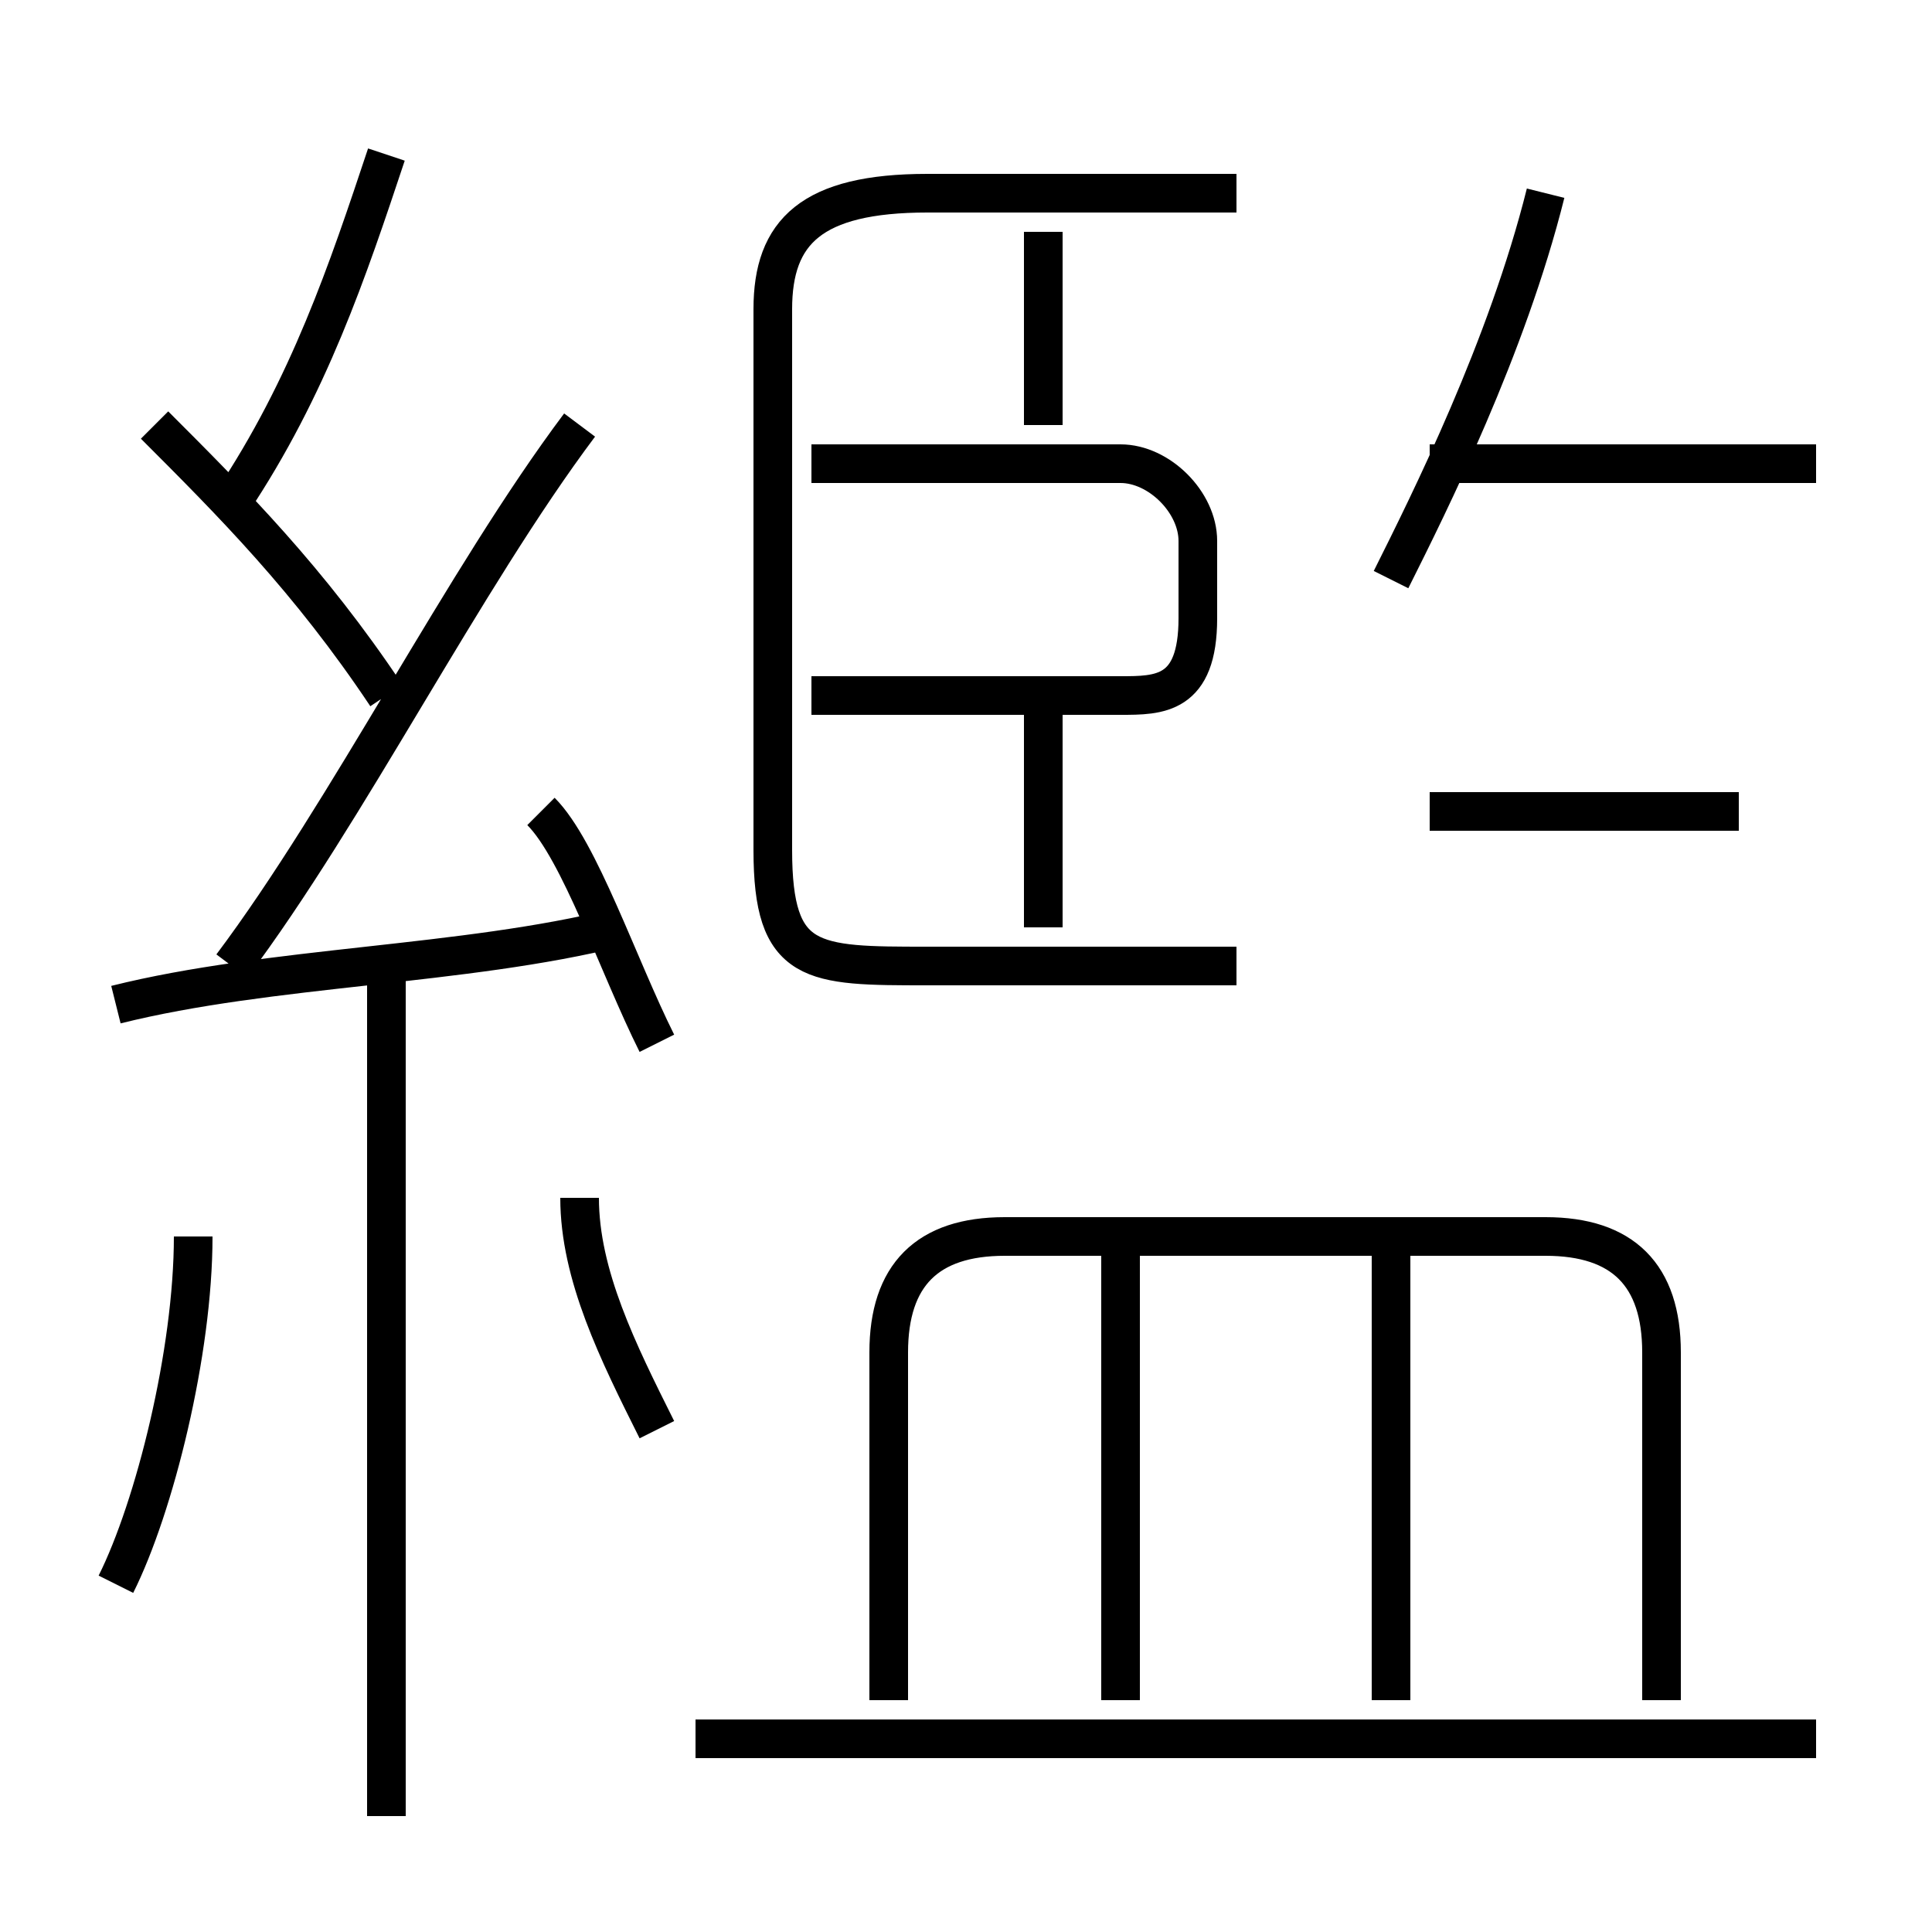 <?xml version='1.0' encoding='utf8'?>
<svg viewBox="0.0 -6.0 50.0 50.0" version="1.1" xmlns="http://www.w3.org/2000/svg">
<rect x="0.0" y="-6.0" width="50.0" height="50.0" fill="#808080" stroke="none"/>
<rect x="-1000" y="-1000" width="2000" height="2000" stroke="white" fill="white"/>
<g style="fill:white;stroke:#000000;  stroke-width:1">
<path d="M 32 -19 L 24 -19 C 21 -19 20 -19 20 -22 L 20 -36 C 20 -38 21 -39 24 -39 L 32 -39 M 3 -3 C 4 -5 5 -9 5 -12 M 10 3 L 10 -19 M 17 -7 C 16 -9 15 -11 15 -13 M 3 -18 C 7 -19 12 -19 16 -20 M 47 1 L 18 1 M 29 0 L 29 -12 M 17 -17 C 16 -19 15 -22 14 -23 M 10 -26 C 8 -29 6 -31 4 -33 M 6 -19 C 9 -23 12 -29 15 -33 M 43 0 L 43 -9 C 43 -11 42 -12 40 -12 L 26 -12 C 24 -12 23 -11 23 -9 L 23 0 M 36 0 L 36 -12 M 6 -31 C 8 -34 9 -37 10 -40 M 27 -20 L 27 -26 M 21 -26 L 29 -26 C 30 -26 31 -26 31 -28 L 31 -30 C 31 -31 30 -32 29 -32 L 21 -32 M 27 -33 L 27 -38 M 45 -23 L 37 -23 M 36 -29 C 37 -31 39 -35 40 -39 M 47 -32 L 37 -32" transform="translate(0.0 38.0)" />
</g>
</svg>